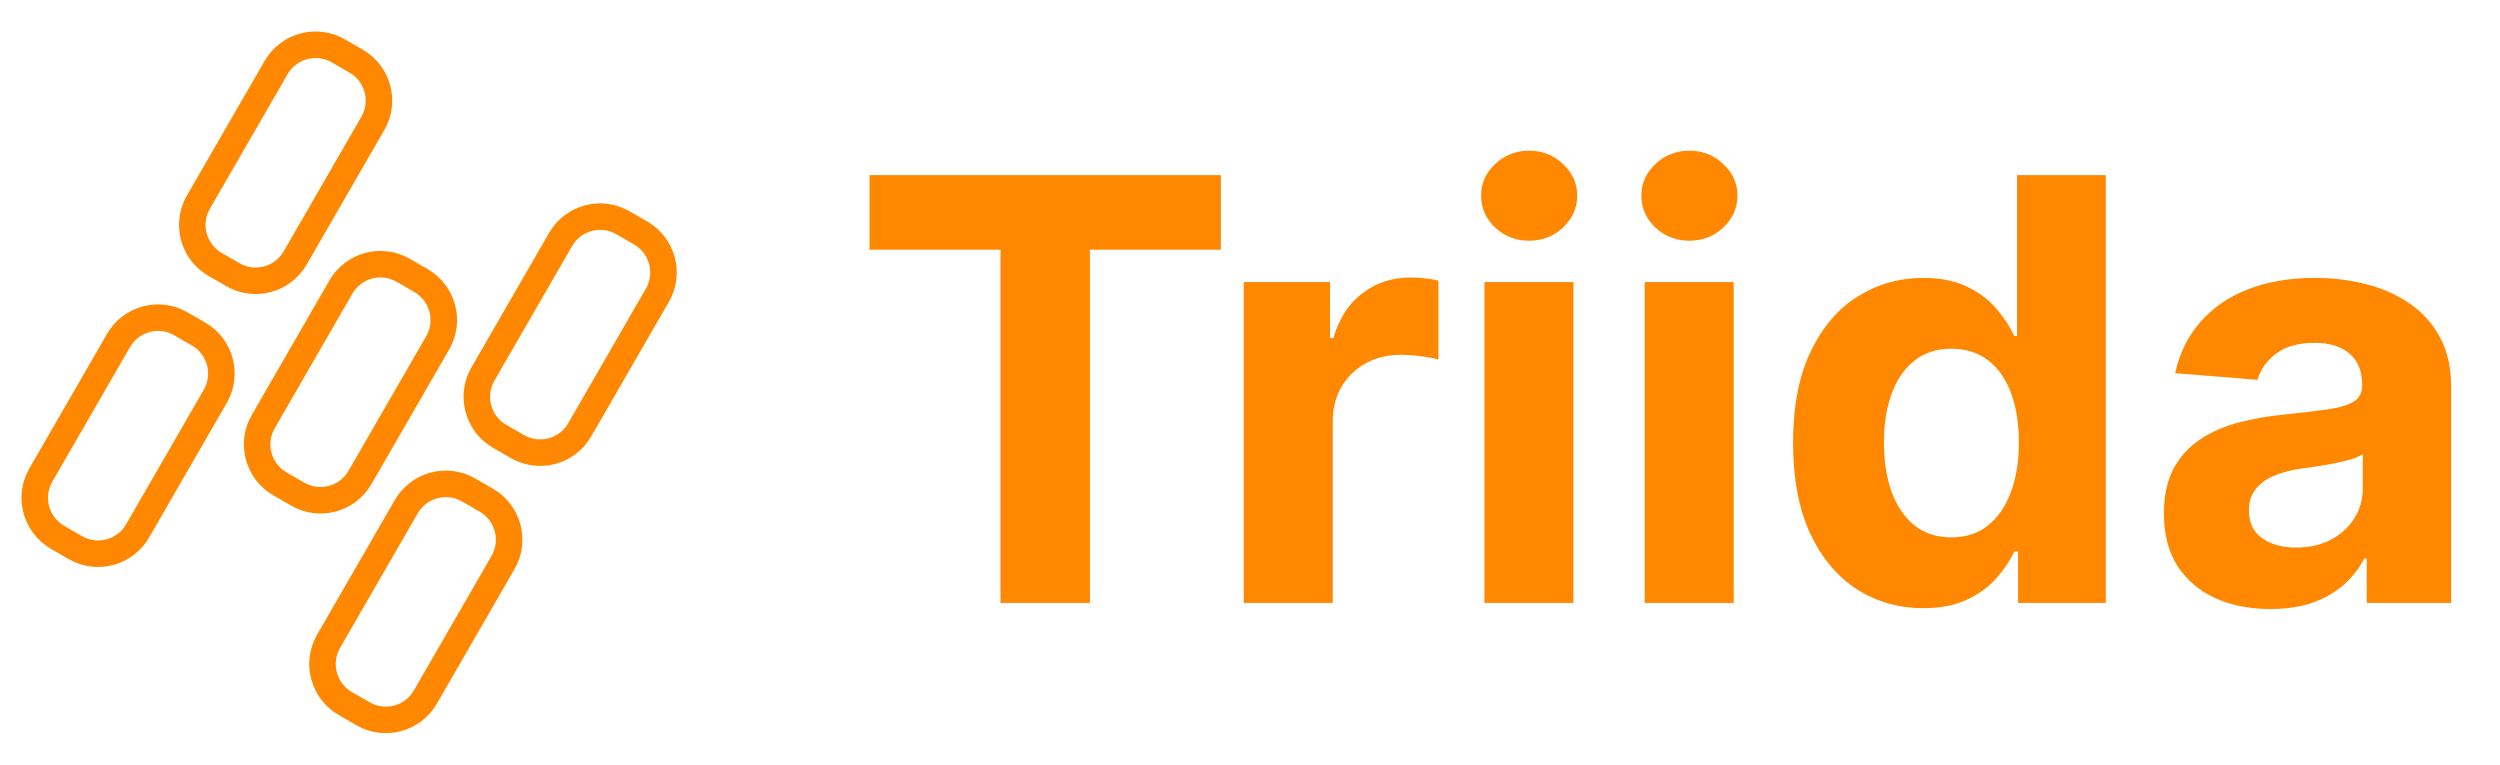 <svg width="170" height="52" viewBox="0 0 170 52" fill="none" xmlns="http://www.w3.org/2000/svg">
<path d="M27.419 18.381L28.628 19.079C30.111 19.936 30.619 21.832 29.763 23.314L25.96 29.901L25.793 30.191L24.8 31.911L24.479 32.466C23.623 33.949 21.728 34.457 20.245 33.601L19.036 32.903C17.553 32.047 17.045 30.151 17.901 28.668L18.222 28.113L19.382 26.102L20.543 24.092L23.184 19.516C24.04 18.033 25.936 17.525 27.419 18.381Z" stroke="#FF8800" stroke-width="1.803"/>
<path d="M23.009 3.459L24.218 4.158C25.701 5.014 26.209 6.91 25.353 8.392L20.39 16.989L20.069 17.544C19.213 19.027 17.317 19.535 15.835 18.679L14.626 17.981C13.143 17.125 12.635 15.229 13.491 13.746L13.811 13.191L14.972 11.18L16.133 9.17L18.774 4.594C19.63 3.111 21.526 2.603 23.009 3.459Z" stroke="#FF8800" stroke-width="1.803"/>
<path d="M3.912 36.538L5.121 37.237C6.604 38.093 8.5 37.585 9.356 36.102L12.694 30.32L14.639 26.95C15.495 25.467 14.987 23.571 13.504 22.715L12.295 22.017C10.813 21.161 8.917 21.669 8.061 23.152L7.74 23.707L6.58 25.717L5.419 27.728L2.777 32.304C1.921 33.786 2.43 35.682 3.912 36.538Z" stroke="#FF8800" stroke-width="1.803"/>
<path d="M43.566 15.844L42.357 15.146C40.875 14.29 38.979 14.798 38.123 16.281L34.785 22.063L32.839 25.433C31.983 26.916 32.491 28.811 33.974 29.668L35.183 30.366C36.666 31.222 38.562 30.714 39.418 29.231L39.738 28.676L40.899 26.666L42.059 24.655L44.701 20.079C45.557 18.596 45.049 16.7 43.566 15.844Z" stroke="#FF8800" stroke-width="1.803"/>
<path d="M24.689 48.537L23.479 47.839C21.997 46.982 21.489 45.086 22.345 43.604L25.683 37.822L27.628 34.452C28.484 32.969 30.38 32.461 31.863 33.317L33.072 34.015C34.554 34.871 35.062 36.767 34.206 38.25L33.886 38.805L32.725 40.816L31.565 42.826L28.923 47.402C28.067 48.885 26.171 49.393 24.689 48.537Z" stroke="#FF8800" stroke-width="1.803"/>
<path d="M59.127 16.98V11.909H83.019V16.98H74.113V41H68.034V16.98H59.127ZM84.575 41V19.182H90.441V22.989H90.669C91.066 21.634 91.734 20.612 92.671 19.921C93.609 19.22 94.689 18.869 95.91 18.869C96.213 18.869 96.54 18.888 96.89 18.926C97.241 18.964 97.548 19.016 97.814 19.082V24.452C97.529 24.366 97.136 24.291 96.635 24.224C96.133 24.158 95.673 24.125 95.257 24.125C94.367 24.125 93.571 24.319 92.87 24.707C92.179 25.086 91.63 25.616 91.223 26.298C90.825 26.98 90.626 27.766 90.626 28.656V41H84.575ZM100.942 41V19.182H106.993V41H100.942ZM103.982 16.369C103.082 16.369 102.31 16.071 101.667 15.474C101.032 14.868 100.715 14.144 100.715 13.301C100.715 12.468 101.032 11.753 101.667 11.156C102.31 10.55 103.082 10.247 103.982 10.247C104.882 10.247 105.649 10.55 106.283 11.156C106.927 11.753 107.249 12.468 107.249 13.301C107.249 14.144 106.927 14.868 106.283 15.474C105.649 16.071 104.882 16.369 103.982 16.369ZM111.841 41V19.182H117.892V41H111.841ZM114.88 16.369C113.981 16.369 113.209 16.071 112.565 15.474C111.931 14.868 111.613 14.144 111.613 13.301C111.613 12.468 111.931 11.753 112.565 11.156C113.209 10.55 113.981 10.247 114.88 10.247C115.78 10.247 116.547 10.55 117.181 11.156C117.825 11.753 118.147 12.468 118.147 13.301C118.147 14.144 117.825 14.868 117.181 15.474C116.547 16.071 115.78 16.369 114.88 16.369ZM130.779 41.355C129.122 41.355 127.621 40.929 126.276 40.077C124.941 39.215 123.88 37.951 123.094 36.284C122.318 34.608 121.929 32.553 121.929 30.119C121.929 27.619 122.332 25.541 123.137 23.884C123.942 22.217 125.012 20.972 126.347 20.148C127.692 19.314 129.164 18.898 130.765 18.898C131.986 18.898 133.004 19.106 133.819 19.523C134.642 19.93 135.305 20.441 135.807 21.057C136.319 21.663 136.707 22.259 136.972 22.847H137.157V11.909H143.194V41H137.228V37.506H136.972C136.688 38.112 136.285 38.713 135.765 39.31C135.253 39.897 134.586 40.385 133.762 40.773C132.947 41.161 131.953 41.355 130.779 41.355ZM132.696 36.54C133.672 36.54 134.496 36.275 135.168 35.744C135.85 35.205 136.371 34.452 136.73 33.486C137.1 32.52 137.284 31.388 137.284 30.091C137.284 28.794 137.105 27.667 136.745 26.71C136.385 25.754 135.864 25.015 135.182 24.494C134.5 23.974 133.672 23.713 132.696 23.713C131.702 23.713 130.864 23.983 130.182 24.523C129.5 25.062 128.984 25.811 128.634 26.767C128.283 27.724 128.108 28.831 128.108 30.091C128.108 31.36 128.283 32.482 128.634 33.457C128.994 34.423 129.51 35.181 130.182 35.73C130.864 36.27 131.702 36.54 132.696 36.54ZM154.39 41.412C152.998 41.412 151.758 41.17 150.669 40.688C149.58 40.195 148.718 39.471 148.083 38.514C147.458 37.548 147.146 36.346 147.146 34.906C147.146 33.694 147.368 32.676 147.814 31.852C148.259 31.028 148.865 30.366 149.632 29.864C150.399 29.362 151.27 28.983 152.245 28.727C153.23 28.472 154.262 28.292 155.342 28.188C156.611 28.055 157.634 27.932 158.41 27.818C159.187 27.695 159.75 27.515 160.1 27.278C160.451 27.042 160.626 26.691 160.626 26.227V26.142C160.626 25.242 160.342 24.546 159.774 24.054C159.215 23.562 158.42 23.315 157.387 23.315C156.298 23.315 155.432 23.557 154.788 24.04C154.144 24.513 153.718 25.11 153.51 25.829L147.913 25.375C148.197 24.049 148.756 22.903 149.589 21.938C150.422 20.962 151.497 20.214 152.814 19.693C154.139 19.163 155.673 18.898 157.416 18.898C158.628 18.898 159.788 19.04 160.896 19.324C162.013 19.608 163.003 20.048 163.865 20.645C164.736 21.241 165.422 22.009 165.924 22.946C166.426 23.874 166.677 24.987 166.677 26.284V41H160.939V37.974H160.768C160.418 38.656 159.949 39.258 159.362 39.778C158.775 40.29 158.069 40.692 157.245 40.986C156.422 41.27 155.47 41.412 154.39 41.412ZM156.123 37.236C157.013 37.236 157.799 37.061 158.481 36.71C159.163 36.35 159.698 35.867 160.086 35.261C160.475 34.655 160.669 33.969 160.669 33.202V30.886C160.479 31.009 160.219 31.123 159.887 31.227C159.565 31.322 159.201 31.412 158.794 31.497C158.386 31.573 157.979 31.644 157.572 31.71C157.165 31.767 156.796 31.819 156.464 31.866C155.754 31.971 155.134 32.136 154.603 32.364C154.073 32.591 153.661 32.899 153.368 33.287C153.074 33.666 152.927 34.139 152.927 34.707C152.927 35.531 153.225 36.161 153.822 36.597C154.428 37.023 155.195 37.236 156.123 37.236Z" fill="#FF8800"/>
</svg>
